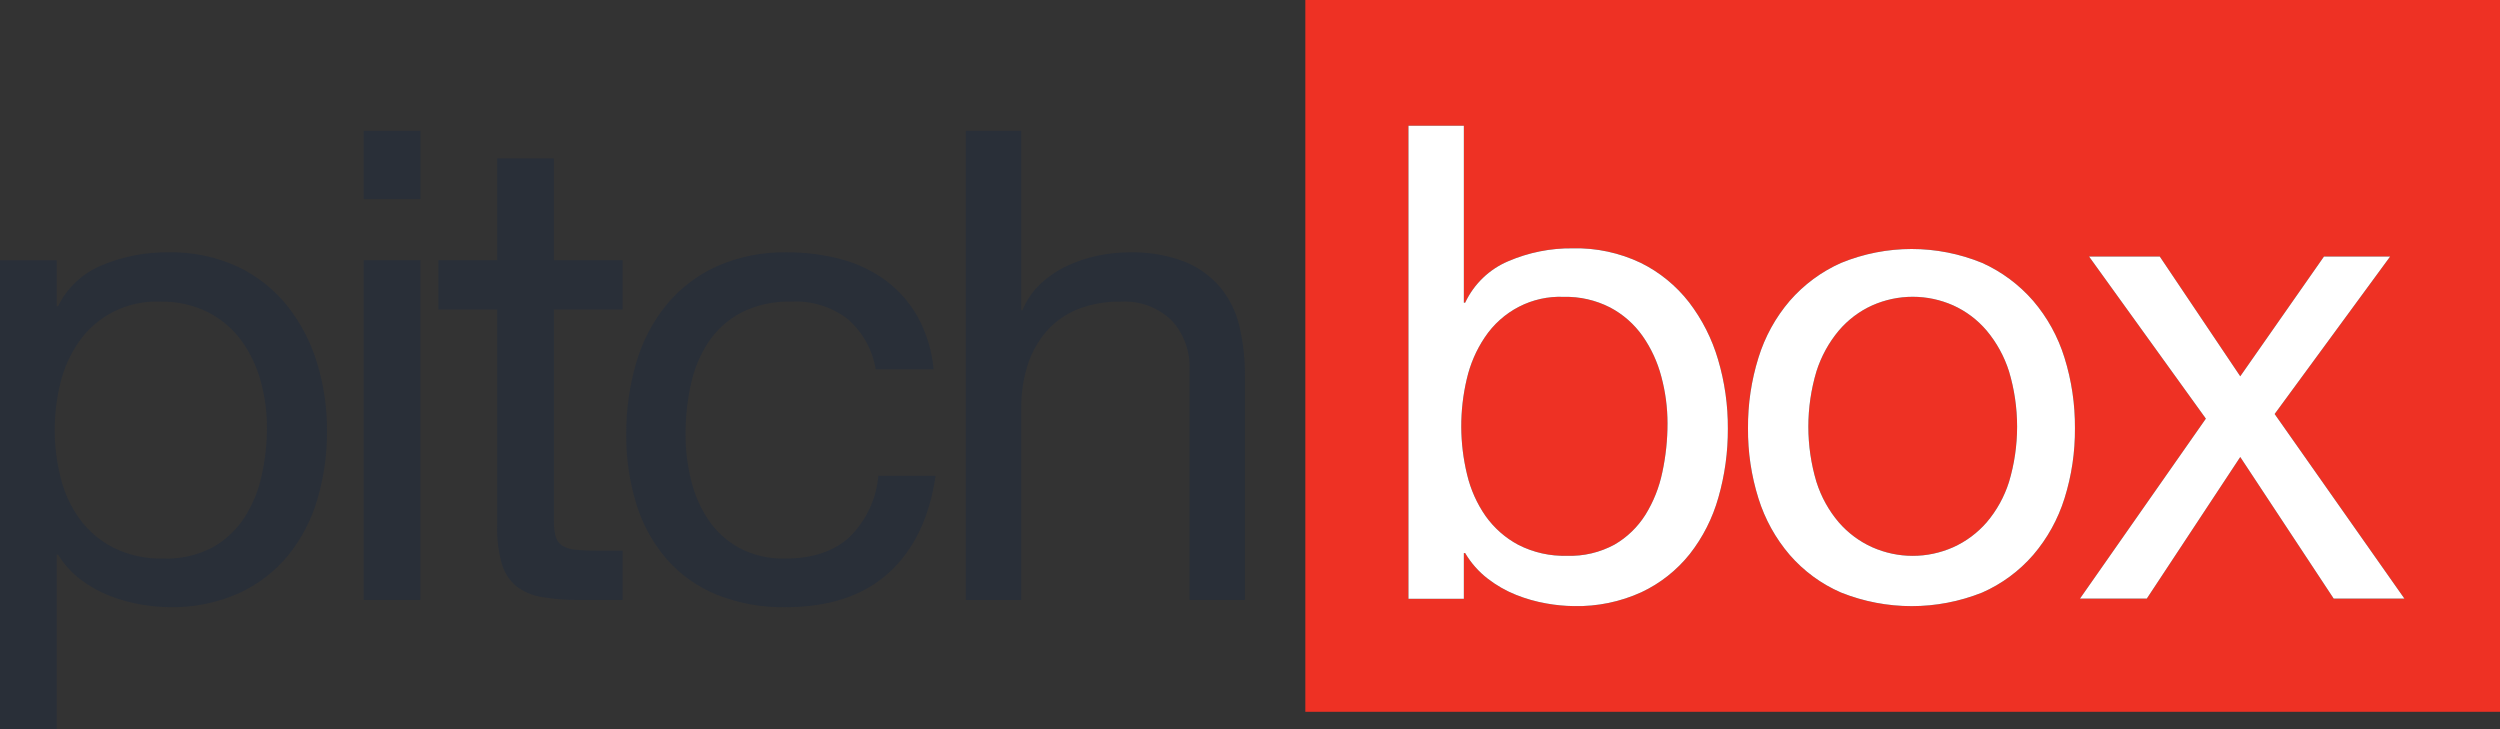 <?xml version="1.0" ?>
<svg xmlns="http://www.w3.org/2000/svg" viewBox="0 0 994 290" class="logo-svg">
	<rect x="0" y="0" width="994" height="290" fill="#333333" stroke="none"/>
	<g fill="none">
		<path class="box-wrap" d="m994 0v283h-475v-283zm-411.97 50h-22.03v188.088h22.03v-18.177h.518c2.318 3.928 5.353 7.37 8.942 10.142 3.447 2.67 7.241 4.842 11.274 6.454 3.892 1.557 7.93 2.705 12.052 3.425 3.636.662 7.321 1.015 11.015 1.054 9.235.202 18.398-1.687 26.825-5.532 7.446-3.496 14.007-8.677 19.179-15.147 5.228-6.668 9.104-14.323 11.404-22.523 2.546-8.9 3.811-18.128 3.758-27.397l.001-.994c-.042-8.943-1.351-17.836-3.888-26.403-2.417-8.258-6.328-15.986-11.534-22.787-5.149-6.627-11.706-11.985-19.179-15.674-8.466-4.034-17.737-6.018-27.084-5.795-8.81-.105-17.546 1.644-25.659 5.137-7.501 3.161-13.592 9.023-17.106 16.464h-.518zm206.066 54.522c-17.984-7.363-38.079-7.363-56.063 0-7.823 3.465-14.805 8.626-20.457 15.12-5.633 6.588-9.865 14.288-12.43 22.615-2.819 9.057-4.218 18.507-4.143 28.006-.081 9.456 1.317 18.864 4.143 27.874 2.585 8.279 6.815 15.931 12.43 22.483 5.633 6.483 12.623 11.604 20.457 14.989 18.017 7.188 38.046 7.188 56.063 0 7.782-3.412 14.724-8.531 20.328-14.989 5.611-6.555 9.841-14.206 12.43-22.483 2.824-9.01 4.222-18.419 4.143-27.874.072-9.498-1.326-18.948-4.143-28.006-2.569-8.325-6.8-16.024-12.43-22.615-5.623-6.47-12.557-11.628-20.328-15.12zm70.638-2.522h-28.122l46.44 64.449-50.052 71.551h26.574l37.152-56.294 37.152 56.294h28.122l-51.6-73.393 45.924-62.607h-26.316l-33.282 47.613zm-268.451 32.224c7.031-10.598 18.933-16.724 31.459-16.192 6.39-.152 12.72 1.294 18.437 4.213 5.107 2.69 9.524 6.568 12.893 11.321 3.424 4.896 5.957 10.38 7.478 16.192 1.631 6.046 2.455 12.29 2.45 18.562.012 6.552-.68 13.085-2.063 19.483-1.239 5.978-3.509 11.683-6.704 16.85-3.083 4.904-7.286 8.969-12.248 11.848-5.821 3.17-12.359 4.714-18.953 4.476-6.699.201-13.342-1.291-19.34-4.344-5.15-2.738-9.608-6.658-13.022-11.453-3.451-4.959-5.945-10.543-7.349-16.455-3.05-12.485-3.094-25.538-.129-38.045 1.348-5.885 3.752-11.464 7.091-16.455zm154.108-12.799c10.275-4.566 21.945-4.566 32.22 0 5.09 2.301 9.622 5.719 13.275 10.01 3.976 4.751 6.998 10.256 8.893 16.201 4.296 14.335 4.296 29.657 0 43.992-1.875 5.914-4.899 11.38-8.893 16.069-3.68 4.228-8.208 7.597-13.275 9.879-10.275 4.566-21.945 4.566-32.22 0-5.069-2.279-9.596-5.648-13.275-9.879-3.997-4.687-7.022-10.153-8.893-16.069-4.298-14.336-4.297-29.657 0-43.992 1.891-5.946 4.913-11.452 8.893-16.201 3.651-4.294 8.183-7.711 13.275-10.01z" fill="#ee3124"/>
		<path class="box-word" d="m582.03 50v70.335h.518c3.514-7.441 9.605-13.303 17.106-16.464 8.113-3.493 16.849-5.242 25.659-5.137 9.348-.223 18.619 1.761 27.084 5.795 7.474 3.689 14.03 9.047 19.179 15.674 5.205 6.801 9.117 14.528 11.534 22.787 2.632 8.884 3.942 18.118 3.888 27.397.053 9.269-1.212 18.496-3.758 27.397-2.3 8.2-6.176 15.855-11.404 22.523-5.173 6.47-11.733 11.651-19.179 15.147-8.427 3.845-17.59 5.734-26.825 5.532-3.694-.039-7.379-.391-11.015-1.054-4.122-.72-8.16-1.867-12.052-3.425-4.033-1.612-7.827-3.784-11.274-6.454-3.588-2.772-6.623-6.214-8.942-10.142h-.518v18.177h-22.03v-188.088zm78.52 99.758c-1.521-5.812-4.054-11.296-7.478-16.192-3.369-4.753-7.786-8.631-12.893-11.321-5.717-2.919-12.047-4.365-18.437-4.213-12.526-.532-24.428 5.594-31.459 16.192-3.339 4.991-5.743 10.57-7.091 16.455-2.965 12.506-2.921 25.56.129 38.045 1.404 5.912 3.898 11.497 7.349 16.455 3.414 4.795 7.872 8.715 13.022 11.453 5.997 3.053 12.641 4.545 19.34 4.344 6.593.238 13.131-1.306 18.953-4.476 4.962-2.878 9.165-6.944 12.248-11.848 3.195-5.167 5.465-10.872 6.704-16.85 1.383-6.398 2.075-12.931 2.063-19.483.005-6.272-.819-12.515-2.45-18.562zm61.673 41.87c1.871 5.916 4.896 11.382 8.893 16.069 3.678 4.23 8.206 7.6 13.275 9.879 10.275 4.566 21.945 4.566 32.22 0 5.067-2.281 9.594-5.651 13.275-9.879 3.993-4.689 7.018-10.155 8.893-16.069 4.296-14.335 4.296-29.657 0-43.992-1.895-5.944-4.917-11.449-8.893-16.201-3.653-4.291-8.185-7.709-13.275-10.01-10.275-4.566-21.945-4.566-32.22 0-5.091 2.299-9.624 5.717-13.275 10.01-3.98 4.749-7.002 10.255-8.893 16.201-4.297 14.335-4.298 29.657-.003 43.992zm-23.077-49.37c2.565-8.327 6.797-16.026 12.43-22.615 5.652-6.495 12.634-11.655 20.457-15.12 17.984-7.363 38.079-7.363 56.063 0 7.771 3.492 14.705 8.65 20.328 15.12 5.629 6.591 9.86 14.289 12.43 22.615 2.817 9.057 4.215 18.508 4.143 28.006.079 9.455-1.32 18.864-4.143 27.874-2.589 8.277-6.819 15.929-12.43 22.483-5.604 6.458-12.546 11.577-20.328 14.989-18.017 7.188-38.046 7.188-56.063 0-7.834-3.385-14.824-8.506-20.457-14.989-5.614-6.552-9.845-14.204-12.43-22.483-2.826-9.01-4.225-18.419-4.143-27.874-.074-9.498 1.324-18.949 4.143-28.006zm131.465-40.257h28.122l31.992 47.613 33.282-47.613h26.316l-45.924 62.607 51.6 73.393h-28.122l-37.152-56.294-37.152 56.294h-26.574l50.052-71.551z" fill="#fff"/>
		<path class="pitch-word" d="m22.555 103.469v18.288h.532c3.598-7.38 9.833-13.194 17.513-16.33 8.305-3.467 17.248-5.205 26.268-5.104 9.57-.221 19.062 1.746 27.73 5.747 7.651 3.657 14.363 8.969 19.636 15.54 5.328 6.746 9.333 14.41 11.809 22.601 2.693 8.812 4.034 17.971 3.979 27.173.054 9.193-1.241 18.345-3.846 27.173-2.354 8.133-6.323 15.726-11.676 22.339-5.296 6.417-12.013 11.556-19.636 15.024-8.628 3.812-18.009 5.685-27.464 5.485-3.782-.04-7.554-.389-11.277-1.044-4.22-.714-8.354-1.853-12.338-3.397-4.129-1.599-8.014-3.753-11.543-6.401-3.674-2.749-6.781-6.163-9.154-10.06h-.532v69.498h-22.555v-186.531zm81.062 47.944c-1.565-5.767-4.172-11.21-7.695-16.069-3.467-4.717-8.012-8.565-13.268-11.235-5.883-2.896-12.396-4.33-18.972-4.179-12.89-.528-25.138 5.551-32.373 16.069-3.435 4.953-5.909 10.49-7.296 16.33-3.051 12.41-3.006 25.364.133 37.753 1.444 5.866 4.01 11.408 7.562 16.328 3.514 4.758 8.101 8.649 13.401 11.366 6.172 3.029 13.009 4.51 19.902 4.31 6.785.237 13.513-1.295 19.503-4.441 5.106-2.856 9.431-6.89 12.604-11.756 3.287-5.127 5.624-10.788 6.9-16.72 1.424-6.349 2.136-12.833 2.124-19.335.004-6.224-.845-12.421-2.525-18.421zm40.992-72.246v-27.167h22.569v27.173h-22.555zm22.555 24.299v135.078h-22.555v-135.075h22.569zm80.395 0v19.596h-27.331v83.857c-.058 2.11.165 4.218.662 6.27.376 1.475 1.269 2.771 2.522 3.659 1.555.981 3.333 1.565 5.175 1.698 2.864.293 5.743.423 8.622.39h10.35v19.607h-17.252c-5.023.066-10.041-.327-14.99-1.175-3.678-.575-7.147-2.059-10.084-4.313-2.739-2.351-4.722-5.438-5.704-8.882-1.384-4.931-2.011-10.039-1.858-15.153v-85.956h-23.349v-19.596h23.349v-40.496h22.555v40.496h27.331zm89.65 23.514c-6.409-4.976-14.398-7.481-22.506-7.056-6.984-.238-13.915 1.29-20.149 4.441-5.223 2.793-9.673 6.833-12.954 11.758-3.338 5.139-5.69 10.853-6.936 16.851-1.409 6.48-2.11 13.094-2.092 19.725-.014 6.164.733 12.306 2.223 18.288 1.355 5.64 3.703 10.994 6.936 15.812 3.148 4.629 7.362 8.437 12.288 11.104 5.563 2.909 11.78 4.347 18.058 4.179 10.992 0 19.583-2.873 25.774-8.62 6.556-6.498 10.589-15.108 11.384-24.296h22.765c-2.445 16.721-8.682 29.61-18.71 38.667-10.029 9.057-23.682 13.585-40.959 13.585-9.354.173-18.65-1.514-27.344-4.965-7.639-3.094-14.45-7.925-19.89-14.108-5.473-6.365-9.571-13.79-12.037-21.81-2.788-9.009-4.156-18.396-4.055-27.824-.072-9.591 1.25-19.141 3.924-28.353 2.4-8.377 6.448-16.193 11.908-22.991 5.406-6.597 12.254-11.87 20.018-15.414 8.806-3.906 18.366-5.823 28-5.616 7.286-.05 14.547.872 21.588 2.743 6.415 1.686 12.452 4.568 17.795 8.492 5.199 3.895 9.523 8.835 12.692 14.501 3.492 6.423 5.629 13.492 6.28 20.771h-23.027c-1.264-7.683-5.139-14.696-10.974-19.861zm68.837-74.972v71.319h.517c1.62-4.022 4.1-7.635 7.264-10.581 3.121-2.881 6.664-5.26 10.504-7.056 3.888-1.827 7.975-3.186 12.179-4.048 4.053-.851 8.18-1.288 12.32-1.306 7.514-.225 15.001 1.017 22.047 3.659 5.508 2.176 10.405 5.675 14.266 10.191 3.708 4.515 6.327 9.834 7.651 15.54 1.529 6.549 2.268 13.259 2.203 19.986v88.833h-22.044v-91.444c.38-7.341-2.246-14.518-7.264-19.855-5.385-5.085-12.601-7.729-19.971-7.315-5.985-.14-11.938.926-17.508 3.135-4.734 1.954-8.949 4.996-12.309 8.882-3.342 3.935-5.857 8.512-7.391 13.454-1.69 5.453-2.521 11.139-2.463 16.851v76.292h-22.047v-186.545h22.047z" fill="#292f38"/>
	</g>
</svg>